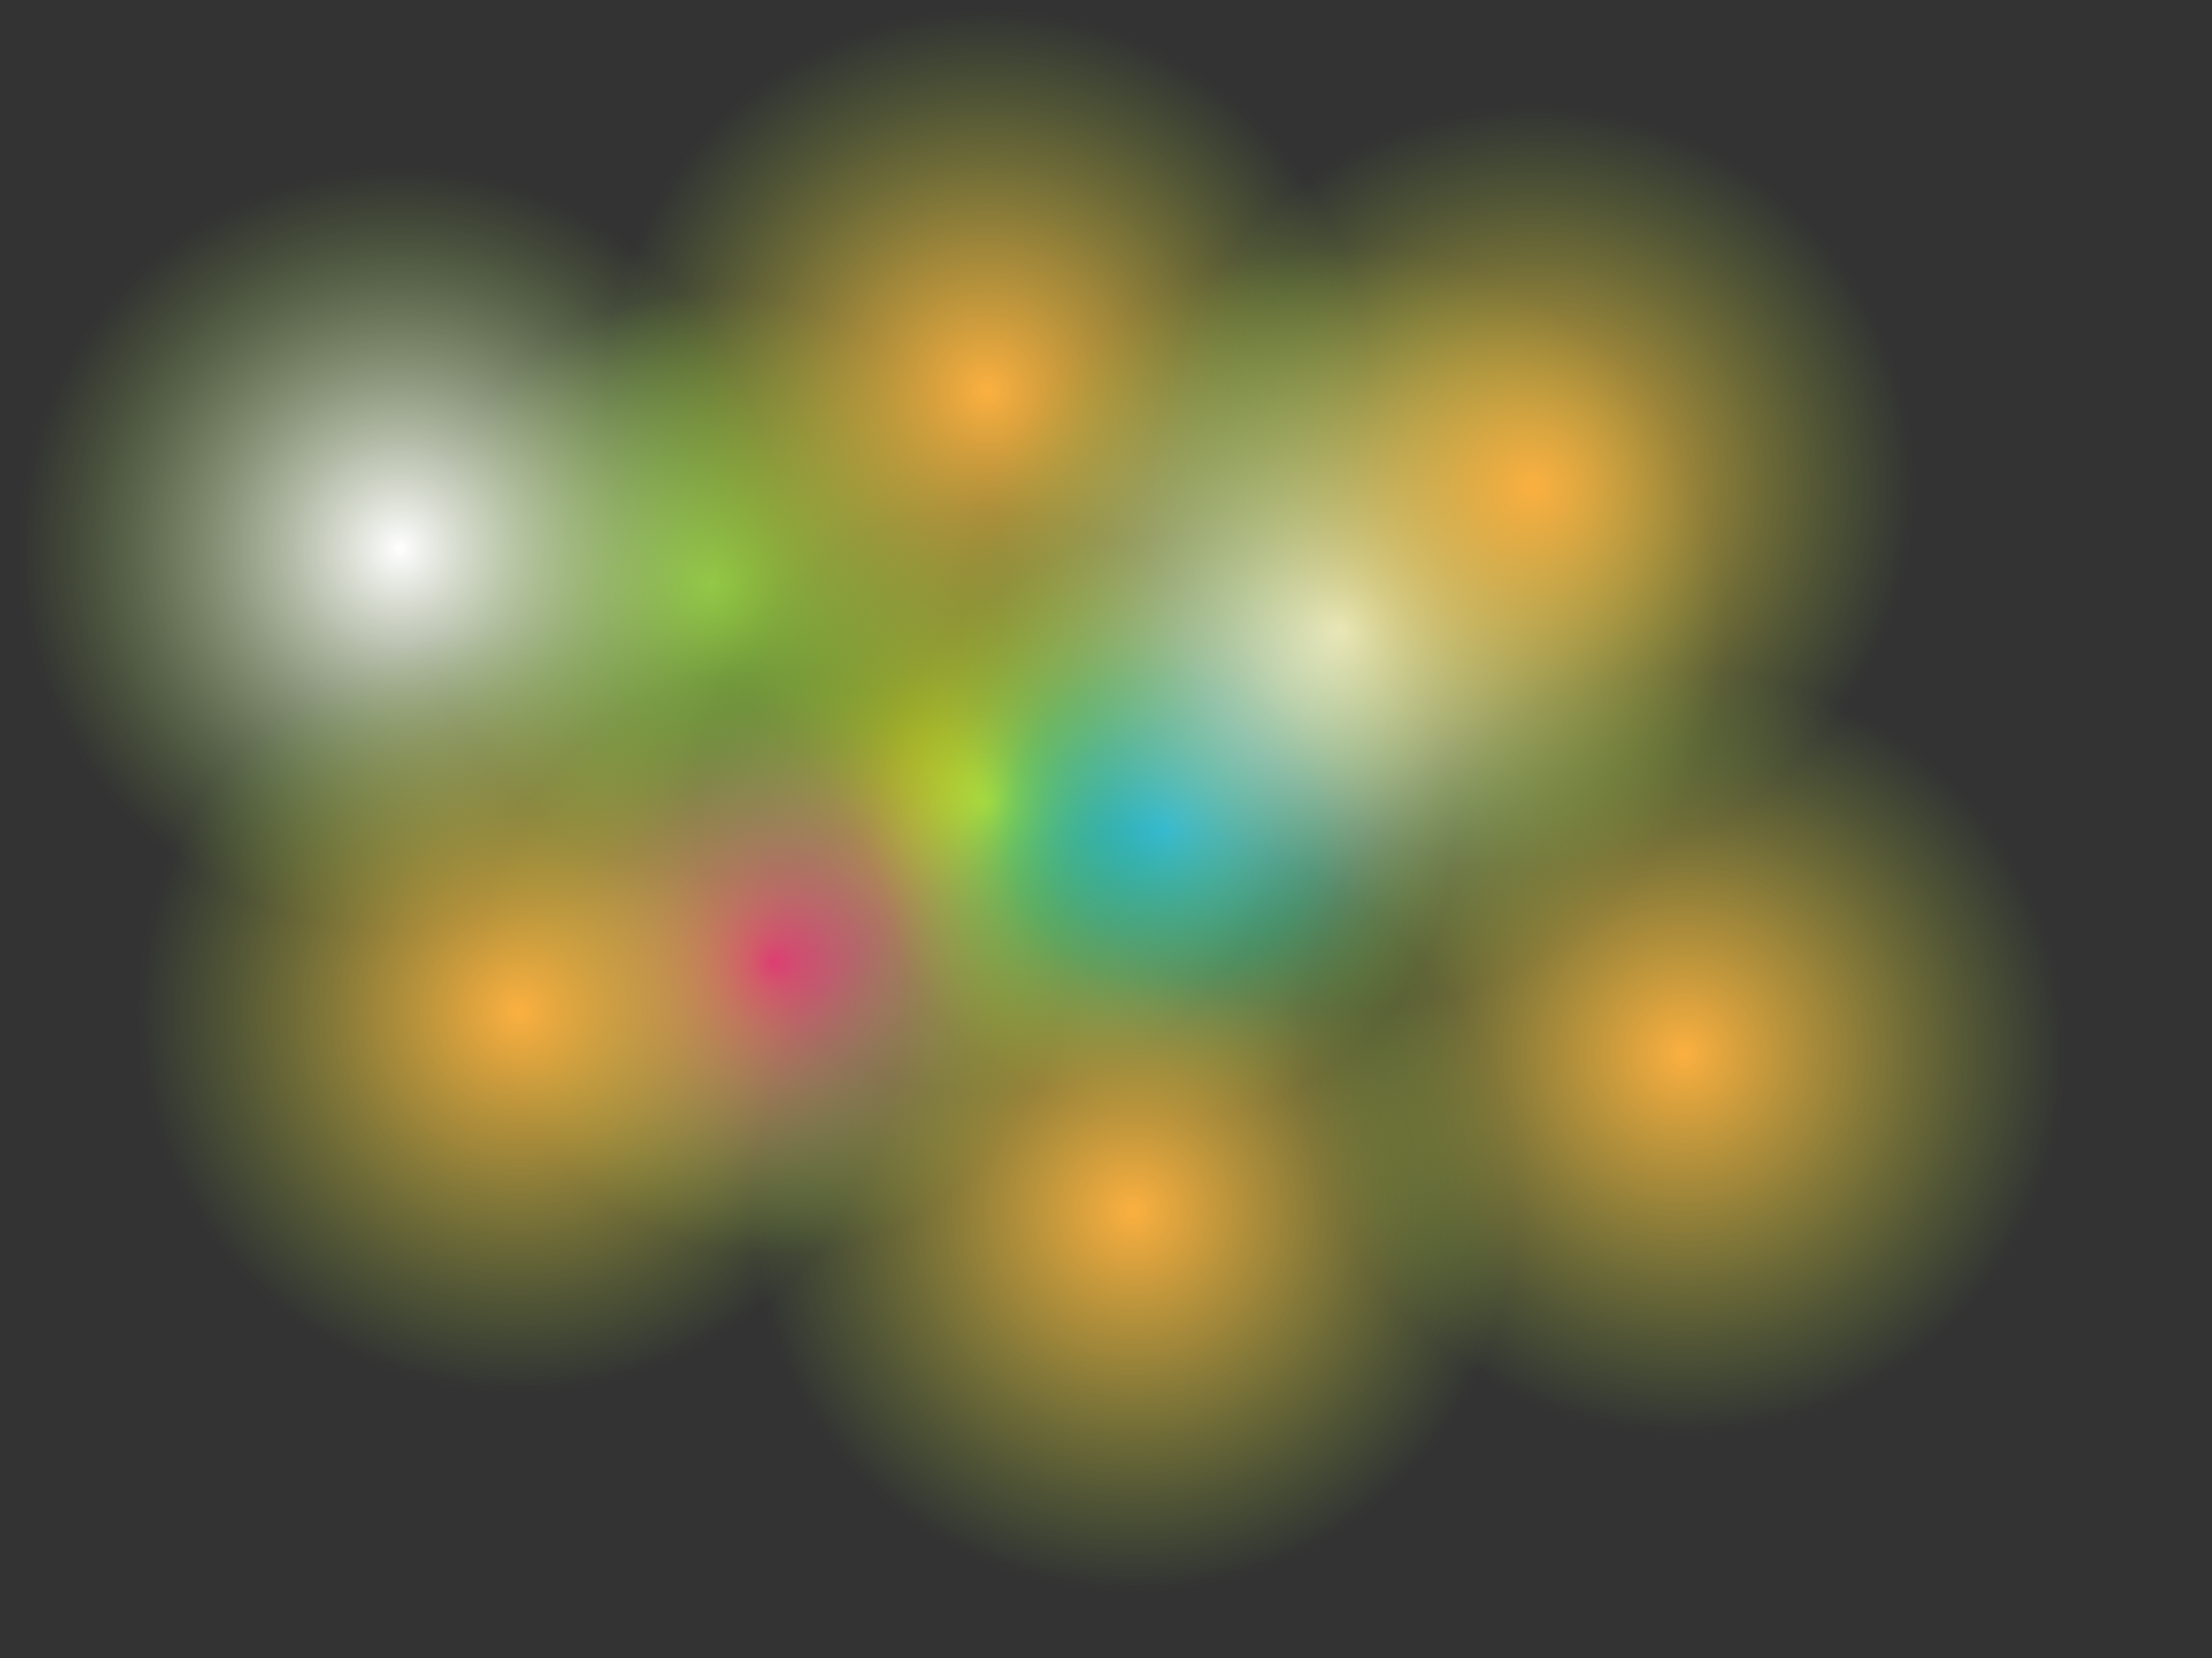 <?xml version="1.0" encoding="utf-8"?>
<!-- Generator: Adobe Illustrator 23.0.3, SVG Export Plug-In . SVG Version: 6.00 Build 0)  -->
<svg version="1.1" id="Layer_1" xmlns="http://www.w3.org/2000/svg" xmlns:xlink="http://www.w3.org/1999/xlink" x="0px" y="0px"
	 viewBox="0 0 1366 1024" style="enable-background:new 0 0 1366 1024;" xml:space="preserve">
<rect x="0" y="0" width="1366" height="1024" fill="#333333" stroke="none"/>
<style type="text/css">
	.st0{fill:url(#SVGID_1_);}
	.st1{fill:url(#SVGID_2_);}
	.st2{fill:url(#SVGID_3_);}
	.st3{fill:url(#SVGID_4_);}
	.st4{fill:url(#SVGID_5_);}
	.st5{fill:url(#SVGID_6_);}
	.st6{fill:url(#SVGID_7_);}
	.st7{fill:url(#SVGID_8_);}
	.st8{fill:url(#SVGID_9_);}
	.st9{fill:url(#SVGID_10_);}
	.st10{fill:url(#SVGID_11_);}
</style>
<radialGradient id="SVGID_1_" cx="440.195" cy="360.361" r="179.861" gradientUnits="userSpaceOnUse">
	<stop  offset="0" style="stop-color:#8DC63F"/>
	<stop  offset="1" style="stop-color:#8DC63F;stop-opacity:0"/>
</radialGradient>
<circle class="st0" cx="440.2" cy="360.4" r="179.9"/>
<radialGradient id="SVGID_2_" cx="609.389" cy="495.98" r="179.861" gradientUnits="userSpaceOnUse">
	<stop  offset="0" style="stop-color:#FFF200"/>
	<stop  offset="0.291" style="stop-color:#E7E515;stop-opacity:0.709"/>
	<stop  offset="0.931" style="stop-color:#96C93D;stop-opacity:6.920624e-02"/>
	<stop  offset="1" style="stop-color:#8DC63F;stop-opacity:0"/>
</radialGradient>
<circle class="st1" cx="609.4" cy="496" r="179.9"/>
<radialGradient id="SVGID_3_" cx="477" cy="594.591" r="179.861" gradientUnits="userSpaceOnUse">
	<stop  offset="0" style="stop-color:#EC008C"/>
	<stop  offset="8.494040e-02" style="stop-color:#E8228A;stop-opacity:0.915"/>
	<stop  offset="0.227" style="stop-color:#E04989;stop-opacity:0.773"/>
	<stop  offset="0.407" style="stop-color:#D36D86;stop-opacity:0.593"/>
	<stop  offset="0.621" style="stop-color:#BF8E79;stop-opacity:0.379"/>
	<stop  offset="0.858" style="stop-color:#A3B25A;stop-opacity:0.142"/>
	<stop  offset="1" style="stop-color:#8DC63F;stop-opacity:0"/>
</radialGradient>
<circle class="st2" cx="477" cy="594.6" r="179.9"/>
<radialGradient id="SVGID_4_" cx="718.667" cy="512" r="179.861" gradientUnits="userSpaceOnUse">
	<stop  offset="0" style="stop-color:#00AEEF"/>
	<stop  offset="9.001449e-02" style="stop-color:#00AEE9;stop-opacity:0.91"/>
	<stop  offset="0.217" style="stop-color:#00AFDD;stop-opacity:0.783"/>
	<stop  offset="0.365" style="stop-color:#00B2CB;stop-opacity:0.635"/>
	<stop  offset="0.53" style="stop-color:#00B5B0;stop-opacity:0.47"/>
	<stop  offset="0.708" style="stop-color:#3DBA8E;stop-opacity:0.292"/>
	<stop  offset="0.895" style="stop-color:#75C15E;stop-opacity:0.105"/>
	<stop  offset="1" style="stop-color:#8DC63F;stop-opacity:0"/>
</radialGradient>
<circle class="st3" cx="718.7" cy="512" r="179.9"/>
<radialGradient id="SVGID_5_" cx="609.389" cy="241.365" r="235.865" gradientUnits="userSpaceOnUse">
	<stop  offset="0" style="stop-color:#FBB040"/>
	<stop  offset="0.143" style="stop-color:#F2B23F;stop-opacity:0.857"/>
	<stop  offset="0.38" style="stop-color:#DFB83E;stop-opacity:0.62"/>
	<stop  offset="0.683" style="stop-color:#BDBF3D;stop-opacity:0.317"/>
	<stop  offset="1" style="stop-color:#8DC63F;stop-opacity:0"/>
</radialGradient>
<circle class="st4" cx="609.4" cy="241.4" r="235.9"/>
<radialGradient id="SVGID_6_" cx="699.667" cy="747.865" r="235.865" gradientUnits="userSpaceOnUse">
	<stop  offset="0" style="stop-color:#FBB040"/>
	<stop  offset="0.143" style="stop-color:#F2B23F;stop-opacity:0.857"/>
	<stop  offset="0.38" style="stop-color:#DFB83E;stop-opacity:0.62"/>
	<stop  offset="0.683" style="stop-color:#BDBF3D;stop-opacity:0.317"/>
	<stop  offset="1" style="stop-color:#8DC63F;stop-opacity:0"/>
</radialGradient>
<circle class="st5" cx="699.7" cy="747.9" r="235.9"/>
<radialGradient id="SVGID_7_" cx="828.833" cy="388.833" r="235.865" gradientUnits="userSpaceOnUse">
	<stop  offset="0" style="stop-color:#FFFFFF"/>
	<stop  offset="8.494040e-02" style="stop-color:#F8FBF4;stop-opacity:0.915"/>
	<stop  offset="0.227" style="stop-color:#ECF5E0;stop-opacity:0.773"/>
	<stop  offset="0.407" style="stop-color:#DAEAC1;stop-opacity:0.593"/>
	<stop  offset="0.621" style="stop-color:#C1DD96;stop-opacity:0.379"/>
	<stop  offset="0.858" style="stop-color:#A2CE5F;stop-opacity:0.142"/>
	<stop  offset="1" style="stop-color:#8DC63F;stop-opacity:0"/>
</radialGradient>
<circle class="st6" cx="828.8" cy="388.8" r="235.9"/>
<radialGradient id="SVGID_8_" cx="246.889" cy="338.833" r="235.865" gradientUnits="userSpaceOnUse">
	<stop  offset="0" style="stop-color:#FFFFFF"/>
	<stop  offset="8.494040e-02" style="stop-color:#F8FBF4;stop-opacity:0.915"/>
	<stop  offset="0.227" style="stop-color:#ECF5E0;stop-opacity:0.773"/>
	<stop  offset="0.407" style="stop-color:#DAEAC1;stop-opacity:0.593"/>
	<stop  offset="0.621" style="stop-color:#C1DD96;stop-opacity:0.379"/>
	<stop  offset="0.858" style="stop-color:#A2CE5F;stop-opacity:0.142"/>
	<stop  offset="1" style="stop-color:#8DC63F;stop-opacity:0"/>
</radialGradient>
<circle class="st7" cx="246.9" cy="338.8" r="235.9"/>
<radialGradient id="SVGID_9_" cx="320.5" cy="624.698" r="235.865" gradientUnits="userSpaceOnUse">
	<stop  offset="0" style="stop-color:#FBB040"/>
	<stop  offset="0.143" style="stop-color:#F2B23F;stop-opacity:0.857"/>
	<stop  offset="0.38" style="stop-color:#DFB83E;stop-opacity:0.62"/>
	<stop  offset="0.683" style="stop-color:#BDBF3D;stop-opacity:0.317"/>
	<stop  offset="1" style="stop-color:#8DC63F;stop-opacity:0"/>
</radialGradient>
<circle class="st8" cx="320.5" cy="624.7" r="235.9"/>
<radialGradient id="SVGID_10_" cx="1039.945" cy="650.595" r="235.865" gradientUnits="userSpaceOnUse">
	<stop  offset="0" style="stop-color:#FBB040"/>
	<stop  offset="0.143" style="stop-color:#F2B23F;stop-opacity:0.857"/>
	<stop  offset="0.38" style="stop-color:#DFB83E;stop-opacity:0.62"/>
	<stop  offset="0.683" style="stop-color:#BDBF3D;stop-opacity:0.317"/>
	<stop  offset="1" style="stop-color:#8DC63F;stop-opacity:0"/>
</radialGradient>
<circle class="st9" cx="1039.9" cy="650.6" r="235.9"/>
<radialGradient id="SVGID_11_" cx="946.732" cy="300.595" r="235.865" gradientUnits="userSpaceOnUse">
	<stop  offset="0" style="stop-color:#FBB040"/>
	<stop  offset="0.143" style="stop-color:#F2B23F;stop-opacity:0.857"/>
	<stop  offset="0.38" style="stop-color:#DFB83E;stop-opacity:0.62"/>
	<stop  offset="0.683" style="stop-color:#BDBF3D;stop-opacity:0.317"/>
	<stop  offset="1" style="stop-color:#8DC63F;stop-opacity:0"/>
</radialGradient>
<circle class="st10" cx="946.7" cy="300.6" r="235.9"/>
</svg>
